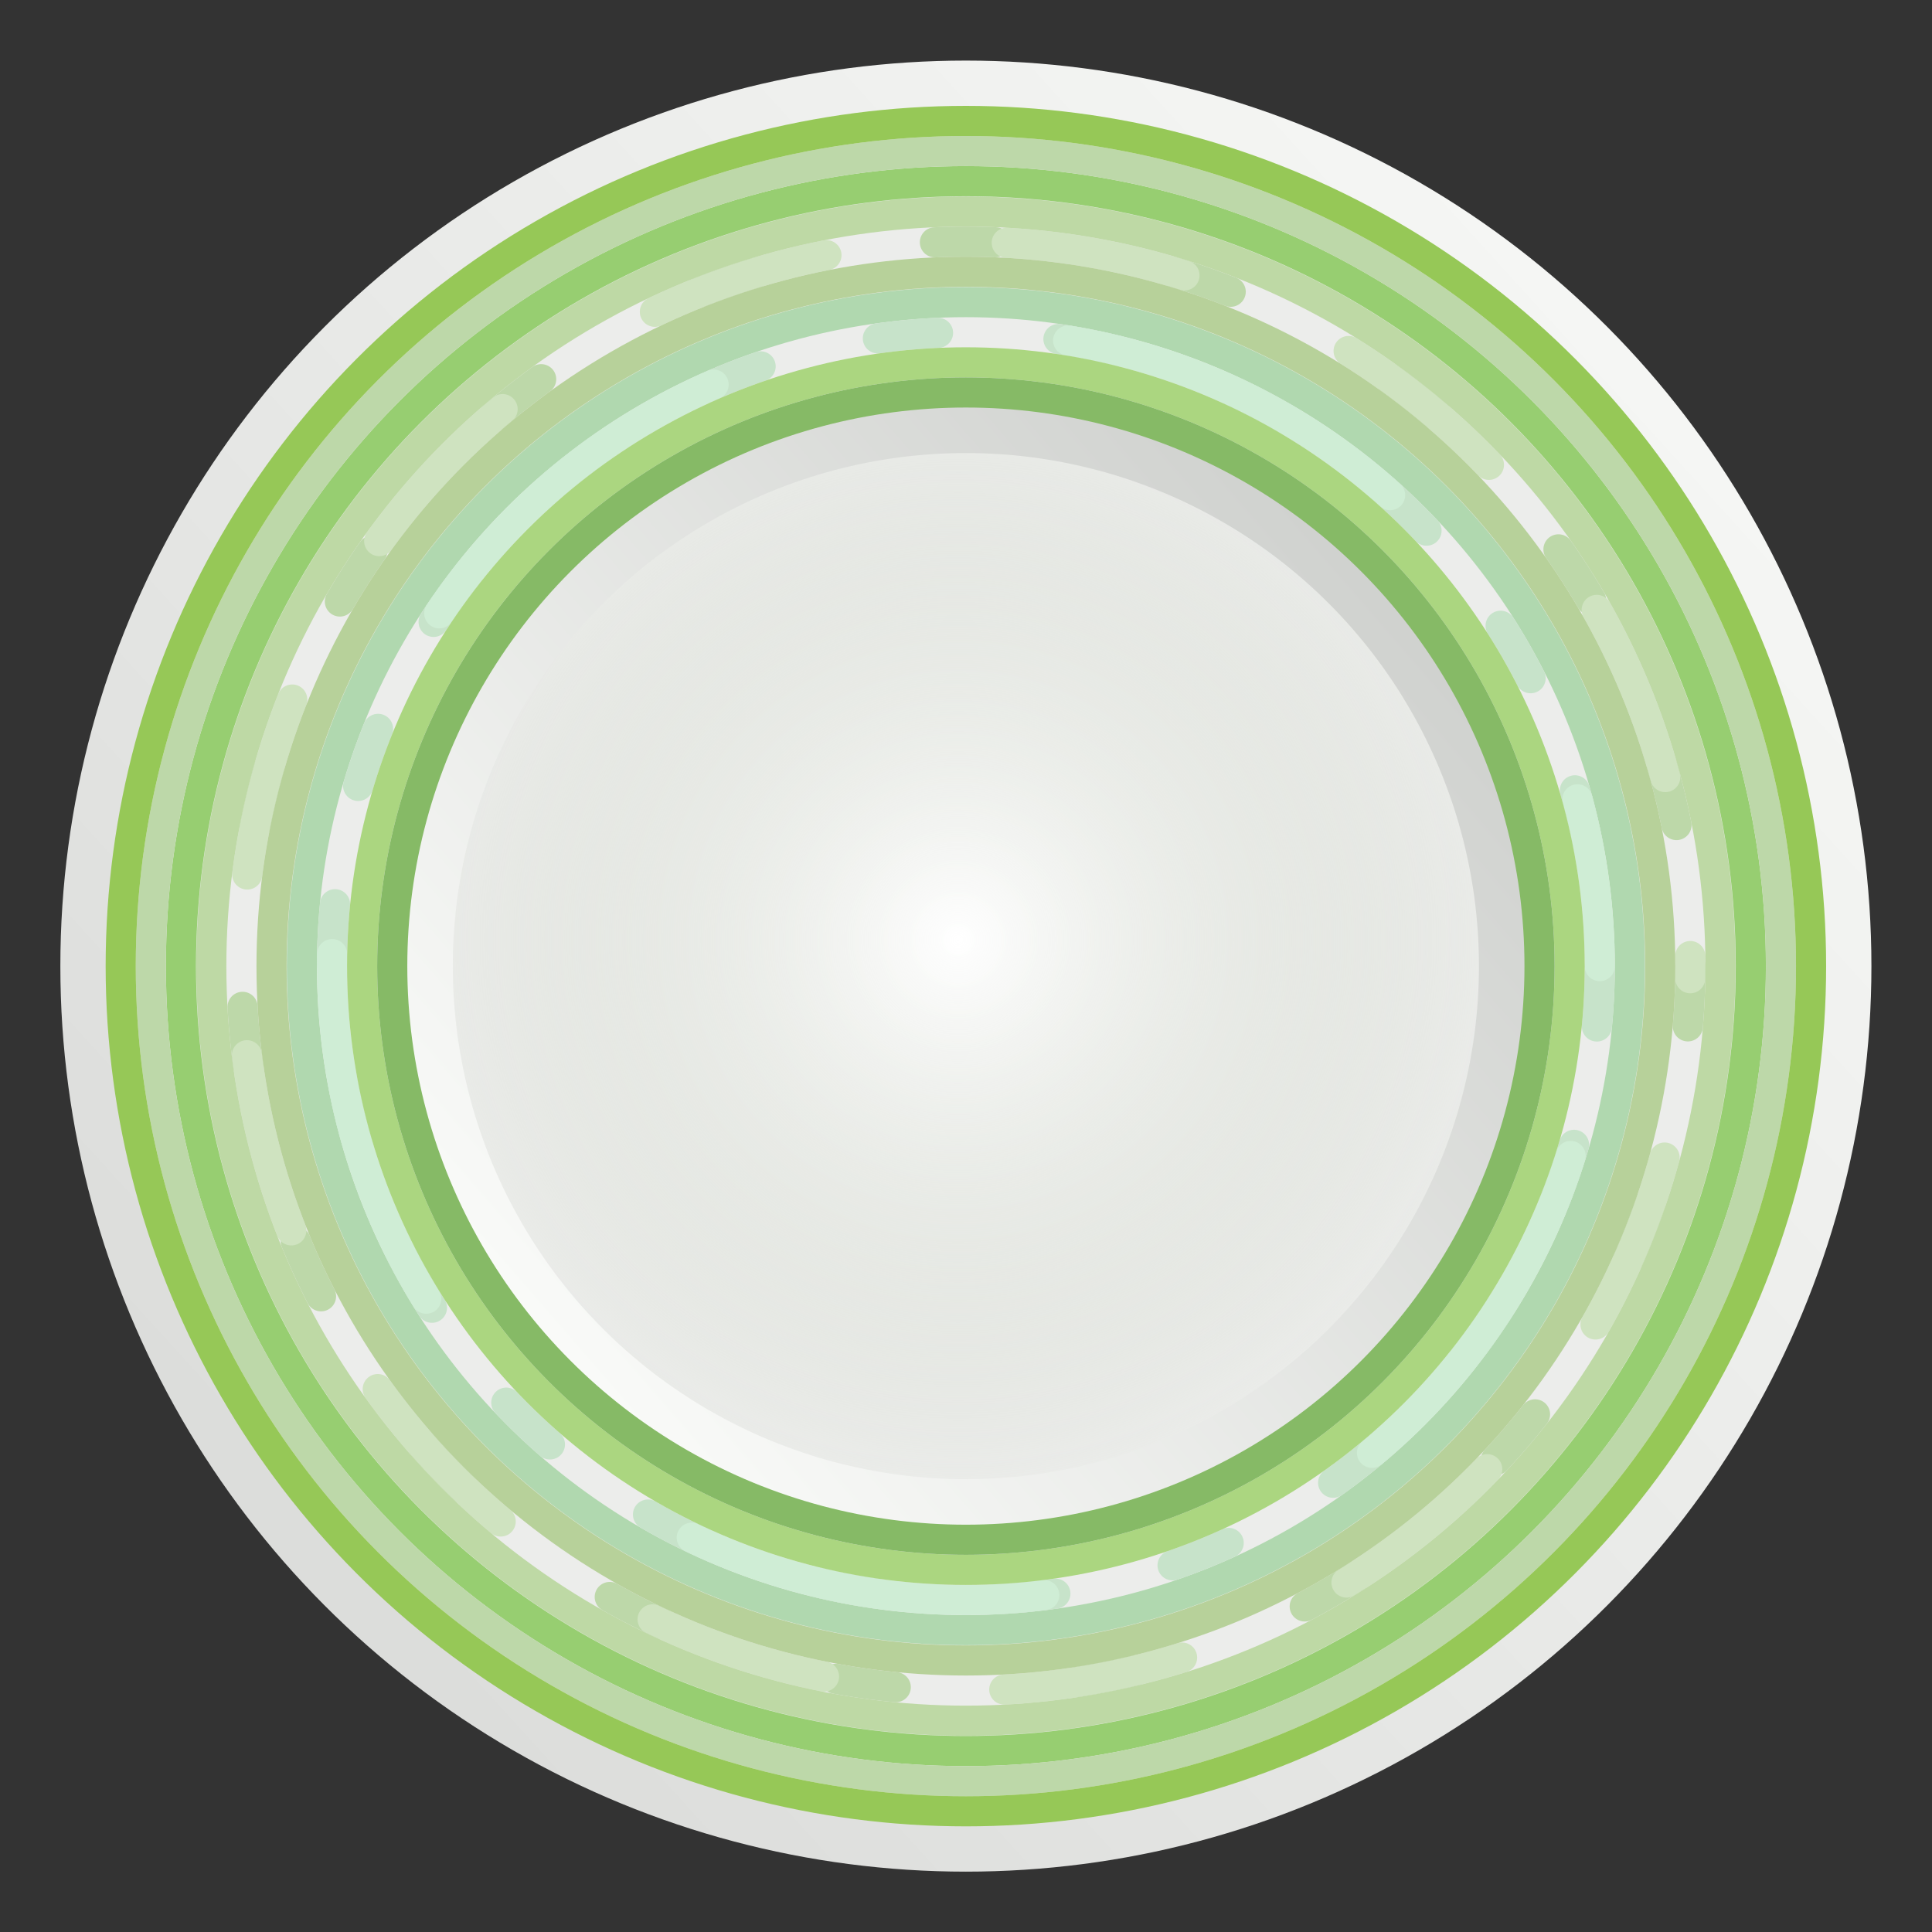 <?xml version="1.0" encoding="UTF-8" standalone="no"?>
<!-- Created with Inkscape (http://www.inkscape.org/) -->

<svg
   xmlns:dc="http://purl.org/dc/elements/1.1/"
   xmlns:cc="http://creativecommons.org/ns#"
   xmlns:rdf="http://www.w3.org/1999/02/22-rdf-syntax-ns#"
   xmlns:svg="http://www.w3.org/2000/svg"
   xmlns="http://www.w3.org/2000/svg"
   xmlns:xlink="http://www.w3.org/1999/xlink"
   xmlns:sodipodi="http://sodipodi.sourceforge.net/DTD/sodipodi-0.dtd"
   xmlns:inkscape="http://www.inkscape.org/namespaces/inkscape"
   width="32"
   height="32"
   viewBox="0 0 8.467 8.467"
   version="1.1"
   id="svg8"
   sodipodi:docname="mensa32.svg"
   inkscape:version="0.92.4 5da689c313, 2019-01-14"
   inkscape:export-filename="/home/fin/Desktop/mensa512.png"
   inkscape:export-xdpi="96.000008"
   inkscape:export-ydpi="96.000008">
  <rect x="0" y="0" width="8.467" height="8.467" fill="#333333" stroke="none"/>
  <defs
     id="defs2">
    <linearGradient
       inkscape:collect="always"
       id="linearGradient4650">
      <stop
         style="stop-color:#ffffff;stop-opacity:1"
         offset="0"
         id="stop4646" />
      <stop
         style="stop-color:#c8cfc1;stop-opacity:0"
         offset="1"
         id="stop4648" />
    </linearGradient>
    <linearGradient
       id="linearGradient868-3"
       inkscape:collect="always">
      <stop
         id="stop864"
         offset="0"
         style="stop-color:#dcdddb;stop-opacity:1" />
      <stop
         id="stop866"
         offset="1"
         style="stop-color:#f5f6f4;stop-opacity:1" />
    </linearGradient>
    <linearGradient
       inkscape:collect="always"
       id="linearGradient823">
      <stop
         style="stop-color:#ced0cd;stop-opacity:1"
         offset="0"
         id="stop819" />
      <stop
         style="stop-color:#fafbf9;stop-opacity:1"
         offset="1"
         id="stop821" />
    </linearGradient>
    <linearGradient
       inkscape:collect="always"
       xlink:href="#linearGradient868-3"
       id="linearGradient825"
       x1="21.167"
       y1="271.6"
       x2="114.3"
       y2="186.933"
       gradientUnits="userSpaceOnUse"
       gradientTransform="matrix(0.062,0,0,0.062,-1.0990397e-7,278.437)" />
    <linearGradient
       gradientTransform="matrix(0.062,0,0,0.062,-1.0990397e-7,278.437)"
       inkscape:collect="always"
       xlink:href="#linearGradient823"
       id="linearGradient825-3"
       x1="99.483"
       y1="201.75"
       x2="35.983"
       y2="256.783"
       gradientUnits="userSpaceOnUse" />
    <radialGradient
       inkscape:collect="always"
       xlink:href="#linearGradient4650"
       id="radialGradient4652"
       cx="67.733"
       cy="229.267"
       fx="67.733"
       fy="229.267"
       r="40.217"
       gradientTransform="matrix(0.062,0,0,0.062,8.9009603e-7,278.438)"
       gradientUnits="userSpaceOnUse" />
  </defs>
  <sodipodi:namedview
     id="base"
     pagecolor="#ffffff"
     bordercolor="#666666"
     borderopacity="1.0"
     inkscape:pageopacity="0.0"
     inkscape:pageshadow="2"
     inkscape:zoom="2"
     inkscape:cx="-42.757211"
     inkscape:cy="108.3404"
     inkscape:document-units="mm"
     inkscape:current-layer="layer2"
     showgrid="true"
     units="px"
     inkscape:snap-bbox="true"
     inkscape:snap-object-midpoints="true"
     inkscape:snap-center="true"
     inkscape:window-width="2880"
     inkscape:window-height="1552"
     inkscape:window-x="0"
     inkscape:window-y="32"
     inkscape:window-maximized="1">
    <inkscape:grid
       type="xygrid"
       id="grid815"
       spacingx="2.117"
       spacingy="2.117"
       empspacing="4" />
  </sodipodi:namedview>
  <g
     inkscape:label="Layer 1"
     inkscape:groupmode="layer"
     id="layer1"
     transform="translate(0,-288.533)"
     style="display:inline">
    <ellipse
       style="opacity:1;fill:#ecedeb;fill-opacity:1;stroke:url(#linearGradient825);stroke-width:0.265;stroke-linecap:round;stroke-miterlimit:4;stroke-dasharray:none;stroke-dashoffset:0;stroke-opacity:1"
       id="path817"
       cx="4.233"
       cy="292.767"
       rx="3.836"
       ry="3.836" />
    <ellipse
       style="opacity:1;fill:none;fill-opacity:1;stroke:#bdd8a9;stroke-width:0.132;stroke-linecap:round;stroke-miterlimit:4;stroke-dasharray:0.265, 0.794;stroke-dashoffset:0;stroke-opacity:1"
       id="ellipse850"
       cx="4.233"
       cy="292.767"
       rx="3.175"
       ry="3.175" />
    <ellipse
       ry="3.175"
       rx="3.175"
       cy="292.767"
       cx="4.233"
       id="ellipse862"
       style="opacity:1;fill:none;fill-opacity:1;stroke:#cfe3c0;stroke-width:0.132;stroke-linecap:round;stroke-miterlimit:4;stroke-dasharray:0.794, 0.794;stroke-dashoffset:5.503;stroke-opacity:1" />
    <ellipse
       style="opacity:1;fill:url(#radialGradient4652);fill-opacity:1;stroke:url(#linearGradient825-3);stroke-width:0.265;stroke-linecap:round;stroke-miterlimit:4;stroke-dasharray:none;stroke-dashoffset:0;stroke-opacity:1"
       id="path817-5"
       cx="4.233"
       cy="292.767"
       rx="2.381"
       ry="2.381" />
    <ellipse
       ry="2.91"
       rx="2.91"
       cy="292.767"
       cx="4.233"
       id="ellipse842"
       style="opacity:1;fill:none;fill-opacity:1;stroke:#b0d8af;stroke-width:0.132;stroke-linecap:round;stroke-miterlimit:4;stroke-dasharray:none;stroke-dashoffset:0;stroke-opacity:1" />
    <ellipse
       ry="3.043"
       rx="3.043"
       cy="292.767"
       cx="4.233"
       id="ellipse848"
       style="opacity:1;fill:none;fill-opacity:1;stroke:#b7d19a;stroke-width:0.132;stroke-linecap:round;stroke-miterlimit:4;stroke-dasharray:none;stroke-dashoffset:0;stroke-opacity:1" />
    <ellipse
       ry="3.307"
       rx="3.307"
       cy="292.767"
       cx="4.233"
       id="ellipse852"
       style="opacity:1;fill:none;fill-opacity:1;stroke:#bed9a5;stroke-width:0.132;stroke-linecap:round;stroke-miterlimit:4;stroke-dasharray:none;stroke-dashoffset:0;stroke-opacity:1" />
    <ellipse
       style="opacity:1;fill:none;fill-opacity:1;stroke:#97ce71;stroke-width:0.132;stroke-linecap:round;stroke-miterlimit:4;stroke-dasharray:none;stroke-dashoffset:0;stroke-opacity:1"
       id="ellipse854"
       cx="4.233"
       cy="292.767"
       rx="3.44"
       ry="3.44" />
    <ellipse
       ry="3.572"
       rx="3.572"
       cy="292.767"
       cx="4.233"
       id="ellipse856"
       style="opacity:1;fill:none;fill-opacity:1;stroke:#bdd8a9;stroke-width:0.132;stroke-linecap:round;stroke-miterlimit:4;stroke-dasharray:none;stroke-dashoffset:0;stroke-opacity:1" />
    <ellipse
       style="opacity:1;fill:none;fill-opacity:1;stroke:#96c857;stroke-width:0.132;stroke-linecap:round;stroke-miterlimit:4;stroke-dasharray:none;stroke-dashoffset:0;stroke-opacity:1"
       id="ellipse858"
       cx="4.233"
       cy="292.767"
       rx="3.704"
       ry="3.704" />
    <ellipse
       style="opacity:1;fill:none;fill-opacity:1;stroke:#c7e3ca;stroke-width:0.132;stroke-linecap:round;stroke-miterlimit:4;stroke-dasharray:0.265, 0.529;stroke-dashoffset:0;stroke-opacity:1"
       id="ellipse870"
       cx="4.233"
       cy="292.767"
       rx="2.778"
       ry="2.778" />
    <ellipse
       ry="2.778"
       rx="2.778"
       cy="292.767"
       cx="4.233"
       id="ellipse878"
       style="opacity:1;fill:none;fill-opacity:1;stroke:#cfedd5;stroke-width:0.132;stroke-linecap:round;stroke-miterlimit:4;stroke-dasharray:1.587, 1.587;stroke-dashoffset:5.503;stroke-opacity:1" />
    <ellipse
       style="opacity:1;fill:none;fill-opacity:1;stroke:#abd680;stroke-width:0.132;stroke-linecap:round;stroke-miterlimit:4;stroke-dasharray:none;stroke-dashoffset:0;stroke-opacity:1"
       id="ellipse874"
       cx="4.233"
       cy="292.767"
       rx="2.646"
       ry="2.646" />
    <ellipse
       ry="2.514"
       rx="2.514"
       cy="292.767"
       cx="4.233"
       id="ellipse876"
       style="opacity:1;fill:none;fill-opacity:1;stroke:#86ba66;stroke-width:0.132;stroke-linecap:round;stroke-miterlimit:4;stroke-dasharray:none;stroke-dashoffset:0;stroke-opacity:1" />
  </g>
  <g
     inkscape:groupmode="layer"
     id="layer3"
     inkscape:label="Layer 3"
     transform="translate(0,-127)" />
  <g
     inkscape:groupmode="layer"
     id="layer2"
     inkscape:label="Layer 2"
     style="display:inline"
     transform="translate(0,-127)" />
</svg>
